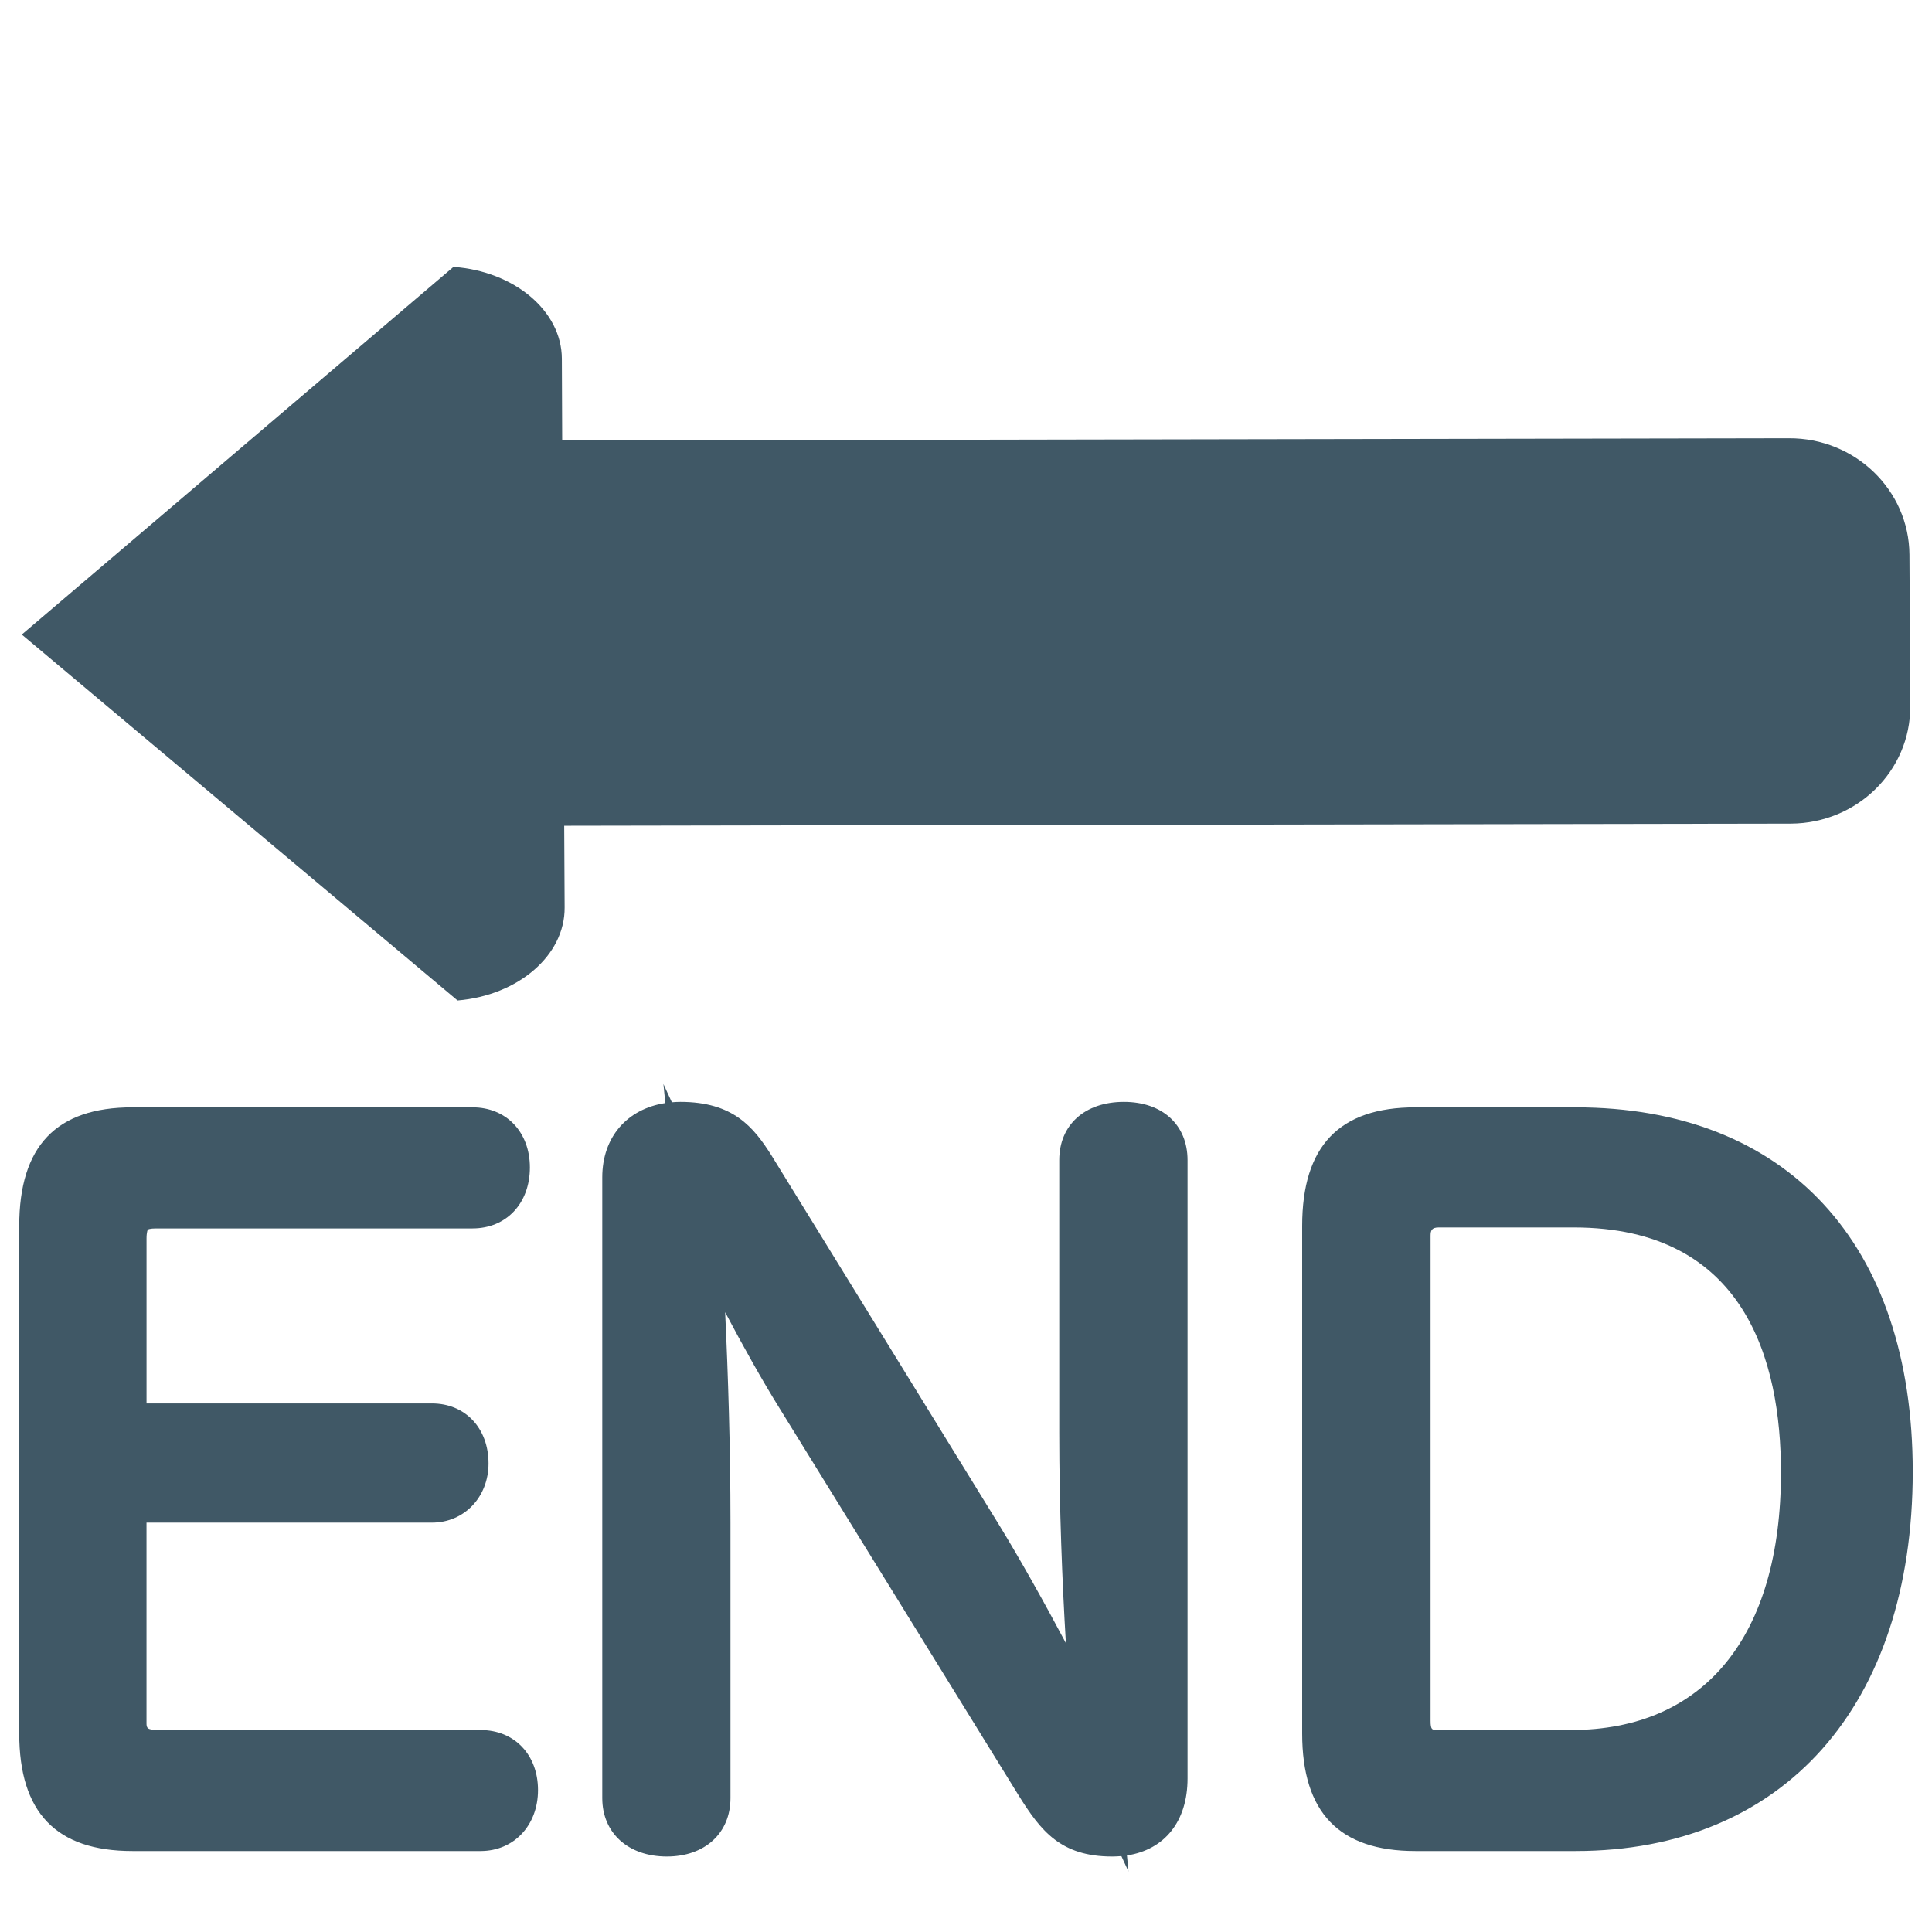 <?xml version="1.0" encoding="UTF-8" standalone="no"?>
<!-- Generator: Adobe Illustrator 16.0.0, SVG Export Plug-In . SVG Version: 6.00 Build 0)  -->

<svg
   xmlns:dc="http://purl.org/dc/elements/1.1/"
   xmlns:cc="http://creativecommons.org/ns#"
   xmlns:rdf="http://www.w3.org/1999/02/22-rdf-syntax-ns#"
   xmlns:svg="http://www.w3.org/2000/svg"
   xmlns="http://www.w3.org/2000/svg"
   xmlns:sodipodi="http://sodipodi.sourceforge.net/DTD/sodipodi-0.dtd"
   xmlns:inkscape="http://www.inkscape.org/namespaces/inkscape"
   version="1.1"
   id="Layer_1"
   x="0px"
   y="0px"
   width="64px"
   height="64px"
   viewBox="0 0 64 64"
   enable-background="new 0 0 64 64"
   xml:space="preserve"
   inkscape:version="0.48.5 r10040"
   sodipodi:docname="1F51A.svg"
   inkscape:export-filename="D:\TESTINGEMOJI\SVGTEST\1F51A.png"
   inkscape:export-xdpi="90"
   inkscape:export-ydpi="90"><defs
   id="defs3563" /><sodipodi:namedview
   pagecolor="#ffffff"
   bordercolor="#666666"
   borderopacity="1"
   objecttolerance="10"
   gridtolerance="10"
   guidetolerance="10"
   inkscape:pageopacity="0"
   inkscape:pageshadow="2"
   inkscape:window-width="640"
   inkscape:window-height="480"
   id="namedview3561"
   showgrid="false"
   inkscape:zoom="3.6875"
   inkscape:cx="32"
   inkscape:cy="32"
   inkscape:window-x="670"
   inkscape:window-y="385"
   inkscape:window-maximized="0"
   inkscape:current-layer="Layer_1" />
<g
   id="g3541">
	<g
   id="g3543">
		<g
   id="g3545">
			<path
   fill="#405866"
   d="M15.921,57.31H5.25c-0.397,0-0.397-0.079-0.397-0.245v-6.626h9.456c1.065,0,1.874-0.842,1.874-1.961     c0-1.169-0.771-1.987-1.874-1.987H4.854v-5.465c0-0.218,0.042-0.293,0.042-0.293c0.006-0.006,0.071-0.04,0.268-0.04h10.49     c1.117,0,1.899-0.828,1.899-2.019c0-1.174-0.782-1.992-1.899-1.992H4.385c-2.523,0-3.748,1.285-3.748,3.93v16.81     c0,2.623,1.225,3.896,3.748,3.896h11.536c1.1,0,1.901-0.848,1.901-2.019S17.041,57.31,15.921,57.31z"
   id="path3547" />
		</g>
		<g
   id="g3549">
			<path
   fill="#405866"
   d="M37.231,36.501c-1.298,0-2.142,0.763-2.142,1.932v9.032c0,2.484,0.1,4.965,0.22,6.965     c-0.725-1.366-1.536-2.813-2.245-3.968l-7.516-12.201c-0.587-0.924-1.26-1.76-3.011-1.76c-0.096,0-0.188,0.006-0.281,0.013     l-0.279-0.604l0.062,0.63c-1.271,0.196-2.088,1.133-2.088,2.46v20.565c0,1.158,0.861,1.935,2.14,1.935     c1.26,0,2.107-0.776,2.107-1.935v-9.147c0-2.437-0.079-4.898-0.177-6.949c0.591,1.119,1.238,2.278,1.818,3.207l7.901,12.794     c0.74,1.187,1.399,2.03,3.103,2.03c0.104,0,0.204-0.006,0.304-0.014l0.235,0.51l-0.05-0.531c1.252-0.192,2.007-1.133,2.007-2.552     V38.433C39.339,37.264,38.511,36.501,37.231,36.501z"
   id="path3551" />
		</g>
		<g
   id="g3553">
			<path
   fill="#405866"
   d="M52.194,36.682h-5.309c-2.523,0-3.749,1.285-3.749,3.93v16.81c0,2.623,1.226,3.896,3.749,3.896h5.309     c6.888,0,11.168-4.815,11.168-12.57C63.362,41.192,59.186,36.682,52.194,36.682z M58.997,48.778c0,5.422-2.534,8.531-6.953,8.531     h-4.411c-0.192,0-0.243,0-0.243-0.307V40.938c0-0.181,0.039-0.277,0.271-0.277h4.473C57.803,40.661,58.997,45.072,58.997,48.778z     "
   id="path3555" />
		</g>
	</g>
	<g
   id="g3557">
		<path
   fill="#405866"
   d="M15.157,33.142L0.722,21.02l14.3-12.179c2.001,0.143,3.583,1.447,3.59,3.04l0.011,2.71l40.635-0.073    c2.192-0.011,3.983,1.714,3.995,3.858l0.027,5.021c0.008,2.142-1.761,3.875-3.953,3.887l-40.637,0.07l0.014,2.706    C18.716,31.652,17.16,32.974,15.157,33.142L15.157,33.142z"
   id="path3559" />
	</g>
</g>
</svg>
